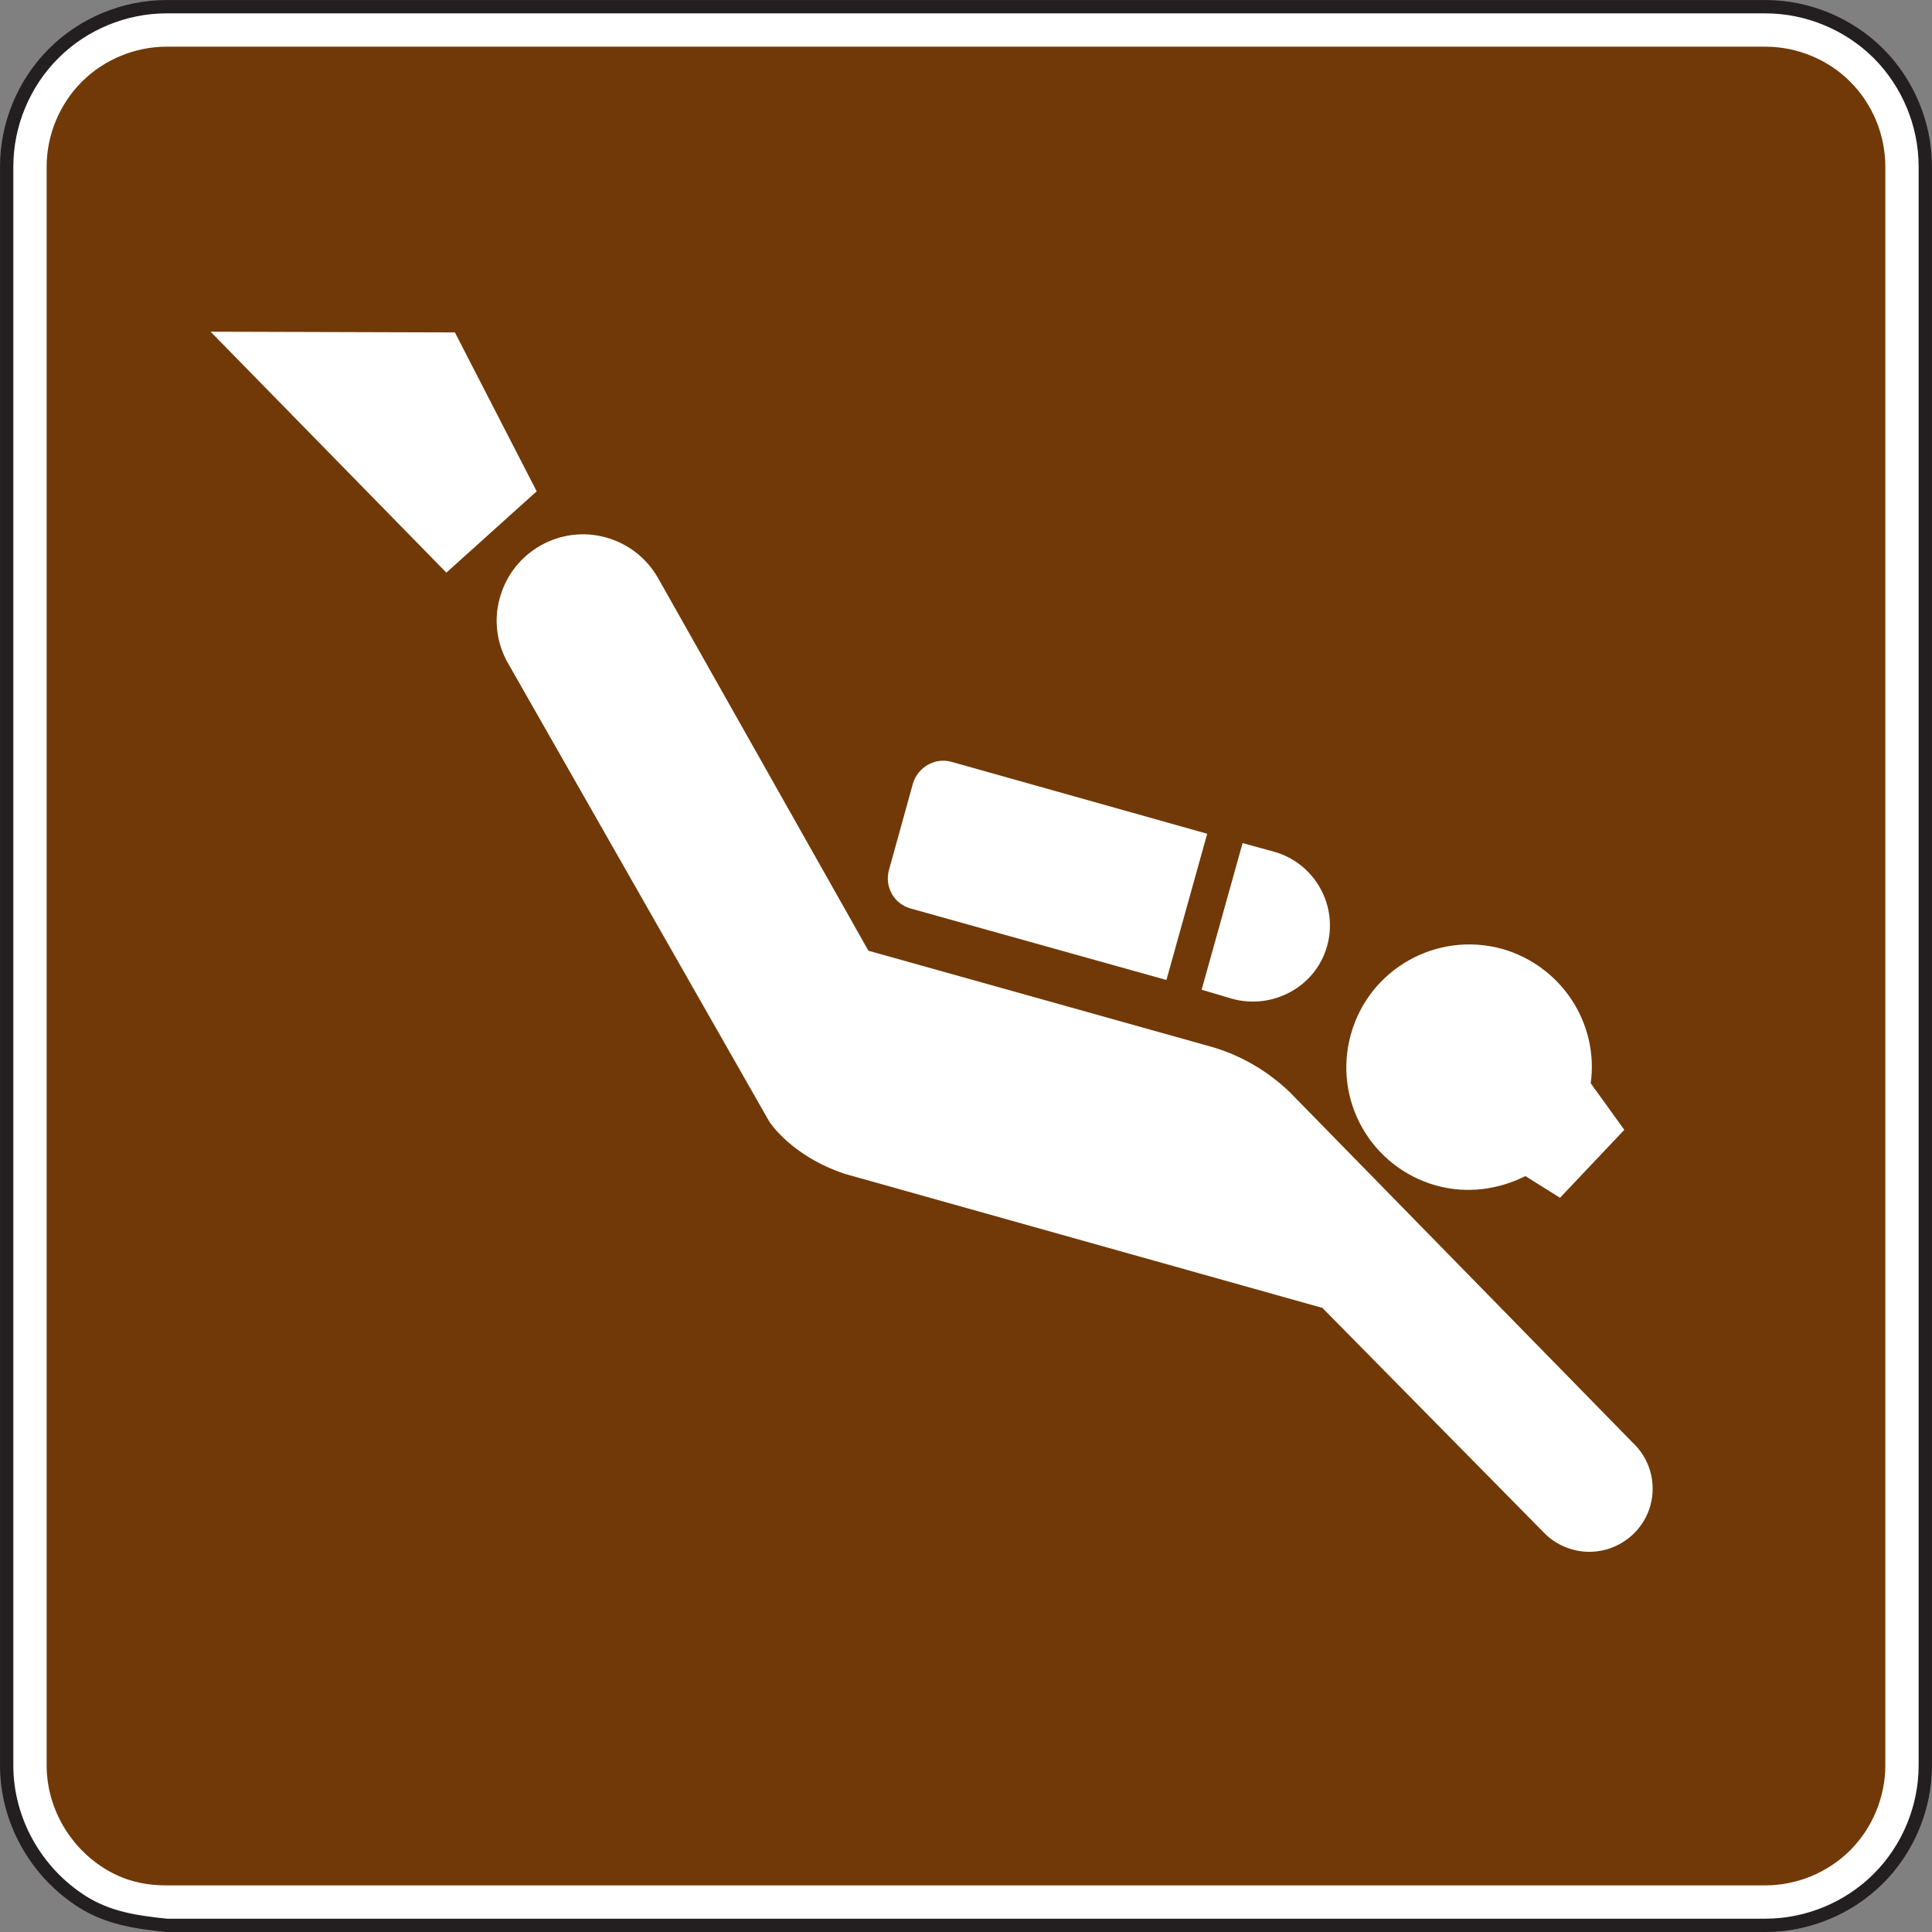<?xml version="1.0" encoding="UTF-8" standalone="no"?>
<!-- Created with Inkscape (http://www.inkscape.org/) -->

<svg
   xmlns:dc="http://purl.org/dc/elements/1.1/"
   xmlns:cc="http://creativecommons.org/ns#"
   xmlns:rdf="http://www.w3.org/1999/02/22-rdf-syntax-ns#"
   xmlns:svg="http://www.w3.org/2000/svg"
   xmlns="http://www.w3.org/2000/svg"
   xmlns:sodipodi="http://sodipodi.sourceforge.net/DTD/sodipodi-0.dtd"
   xmlns:inkscape="http://www.inkscape.org/namespaces/inkscape"
   width="90.625"
   height="90.625"
   id="svg5459"
   version="1.1"
   inkscape:version="0.48.3.1 r9886"
   sodipodi:docname="New document 22">
  <rect width="100%" height="100%" fill="#808080" stroke="none"/>
  <defs
     id="defs5461" />
  <sodipodi:namedview
     id="base"
     pagecolor="#ffffff"
     bordercolor="#666666"
     borderopacity="1.0"
     inkscape:pageopacity="0.0"
     inkscape:pageshadow="2"
     inkscape:zoom="0.35"
     inkscape:cx="246.02554"
     inkscape:cy="-134.68812"
     inkscape:document-units="px"
     inkscape:current-layer="layer1"
     showgrid="false"
     fit-margin-top="0"
     fit-margin-left="0"
     fit-margin-right="0"
     fit-margin-bottom="0"
     inkscape:window-width="451"
     inkscape:window-height="398"
     inkscape:window-x="175"
     inkscape:window-y="175"
     inkscape:window-maximized="0" />
  <g
     inkscape:label="Layer 1"
     inkscape:groupmode="layer"
     id="layer1"
     transform="translate(-128.974,-307.049)">
    <g
       id="g4085"
       transform="matrix(1.25,0,0,-1.25,136.787,397.362)">
      <path
         d="m 0,0 59.998,0 c 1.58,0 3.125,0.639 4.244,1.759 1.117,1.117 1.756,2.66 1.756,4.241 l 0,59.999 c 0,1.58 -0.639,3.124 -1.756,4.244 -1.119,1.116 -2.664,1.756 -4.244,1.756 L 0,71.999 c -1.58,0 -3.125,-0.64 -4.24,-1.756 C -5.359,69.123 -6,67.579 -6,65.999 L -6,6 C -6,3.943 -4.908,2 -3.176,0.895 -2.188,0.267 -1.145,0.12 0,0"
         style="fill:#ffffff;fill-opacity:1;fill-rule:nonzero;stroke:none"
         id="path4087"
         inkscape:connector-curvature="0" />
    </g>
    <g
       id="g4089"
       transform="matrix(1.25,0,0,-1.25,136.787,397.362)">
      <path
         d="m 0,0 59.998,0 c 1.58,0 3.125,0.639 4.244,1.759 1.117,1.117 1.756,2.66 1.756,4.241 l 0,59.999 c 0,1.58 -0.639,3.124 -1.756,4.244 -1.119,1.116 -2.664,1.756 -4.244,1.756 L 0,71.999 c -1.58,0 -3.125,-0.64 -4.24,-1.756 C -5.359,69.123 -6,67.579 -6,65.999 L -6,6 C -6,3.943 -4.908,2 -3.176,0.895 -2.188,0.267 -1.145,0.12 0,0 z"
         style="fill:none;stroke:#231f20;stroke-width:0.5;stroke-linecap:butt;stroke-linejoin:miter;stroke-miterlimit:4;stroke-opacity:1;stroke-dasharray:none"
         id="path4091"
         inkscape:connector-curvature="0" />
    </g>
    <g
       id="g4093"
       transform="matrix(1.25,0,0,-1.25,136.787,395.487)">
      <path
         d="M 0,0 C -0.895,0 -1.647,0.201 -2.371,0.66 -3.682,1.494 -4.5,2.966 -4.5,4.5 l 0,59.999 c 0,1.182 0.48,2.343 1.32,3.183 0.834,0.834 1.998,1.317 3.18,1.317 l 59.998,0 c 1.186,0 2.35,-0.48 3.184,-1.317 0.837,-0.834 1.316,-1.998 1.316,-3.183 l 0,-59.999 C 64.498,3.318 64.016,2.154 63.182,1.32 62.342,0.479 61.182,0 59.998,0 L 0,0 z"
         style="fill:#713907;fill-opacity:1;fill-rule:evenodd;stroke:none"
         id="path4095"
         inkscape:connector-curvature="0" />
    </g>
    <g
       id="g4097"
       transform="matrix(1.25,0,0,-1.25,138.852,322.608)">
      <path
         d="M 0,0 8.848,-9.041 12.237,-5.99 9.168,-0.027 0,0 z"
         style="fill:#ffffff;fill-opacity:1;fill-rule:nonzero;stroke:none"
         id="path4099"
         inkscape:connector-curvature="0" />
    </g>
    <g
       id="g4101"
       transform="matrix(1.25,0,0,-1.25,186.769,353.899)">
      <path
         d="M 0,0 C 1.518,-0.42 3.139,0.447 3.565,1.979 3.991,3.498 3.102,5.084 1.584,5.516 L 0.393,5.842 -1.144,0.34 0,0 z"
         style="fill:#ffffff;fill-opacity:1;fill-rule:nonzero;stroke:none"
         id="path4103"
         inkscape:connector-curvature="0" />
    </g>
    <g
       id="g4105"
       transform="matrix(1.25,0,0,-1.25,185.601,346.158)">
      <path
         d="m 0,0 -9.594,2.698 c -0.625,0.175 -1.273,-0.203 -1.453,-0.826 l -0.893,-3.225 c -0.177,-0.625 0.176,-1.274 0.807,-1.451 L -1.53,-5.488 0,0 z"
         style="fill:#ffffff;fill-opacity:1;fill-rule:nonzero;stroke:none"
         id="path4107"
         inkscape:connector-curvature="0" />
    </g>
    <g
       id="g4109"
       transform="matrix(1.25,0,0,-1.25,189.463,358.269)">
      <path
         d="m 0,0 c -0.807,0.771 -1.817,1.383 -2.977,1.707 l -12.826,3.592 -7.887,13.972 c -0.404,0.719 -1.084,1.288 -1.945,1.532 -1.727,0.488 -3.518,-0.528 -3.996,-2.25 -0.239,-0.826 -0.117,-1.666 0.25,-2.371 l 9.857,-17.293 c 0,0 0.807,-1.287 2.84,-1.965 l 17.916,-5.028 8.309,-8.429 c 0.283,-0.299 0.65,-0.516 1.07,-0.637 1.264,-0.353 2.574,0.393 2.926,1.637 0.248,0.883 -0.034,1.791 -0.662,2.375 L 0,0 z"
         style="fill:#ffffff;fill-opacity:1;fill-rule:nonzero;stroke:none"
         id="path4111"
         inkscape:connector-curvature="0" />
    </g>
    <g
       id="g4113"
       transform="matrix(1.25,0,0,-1.25,200.527,362.217)">
      <path
         d="M 0,0 1.299,-0.813 3.711,1.736 2.451,3.484 C 2.758,5.72 1.365,7.886 -0.869,8.525 -3.322,9.203 -5.863,7.779 -6.547,5.328 -7.238,2.873 -5.808,0.34 -3.355,-0.352 -2.181,-0.678 -1.004,-0.5 0,0"
         style="fill:#ffffff;fill-opacity:1;fill-rule:nonzero;stroke:none"
         id="path4115"
         inkscape:connector-curvature="0" />
    </g>
  </g>
</svg>
